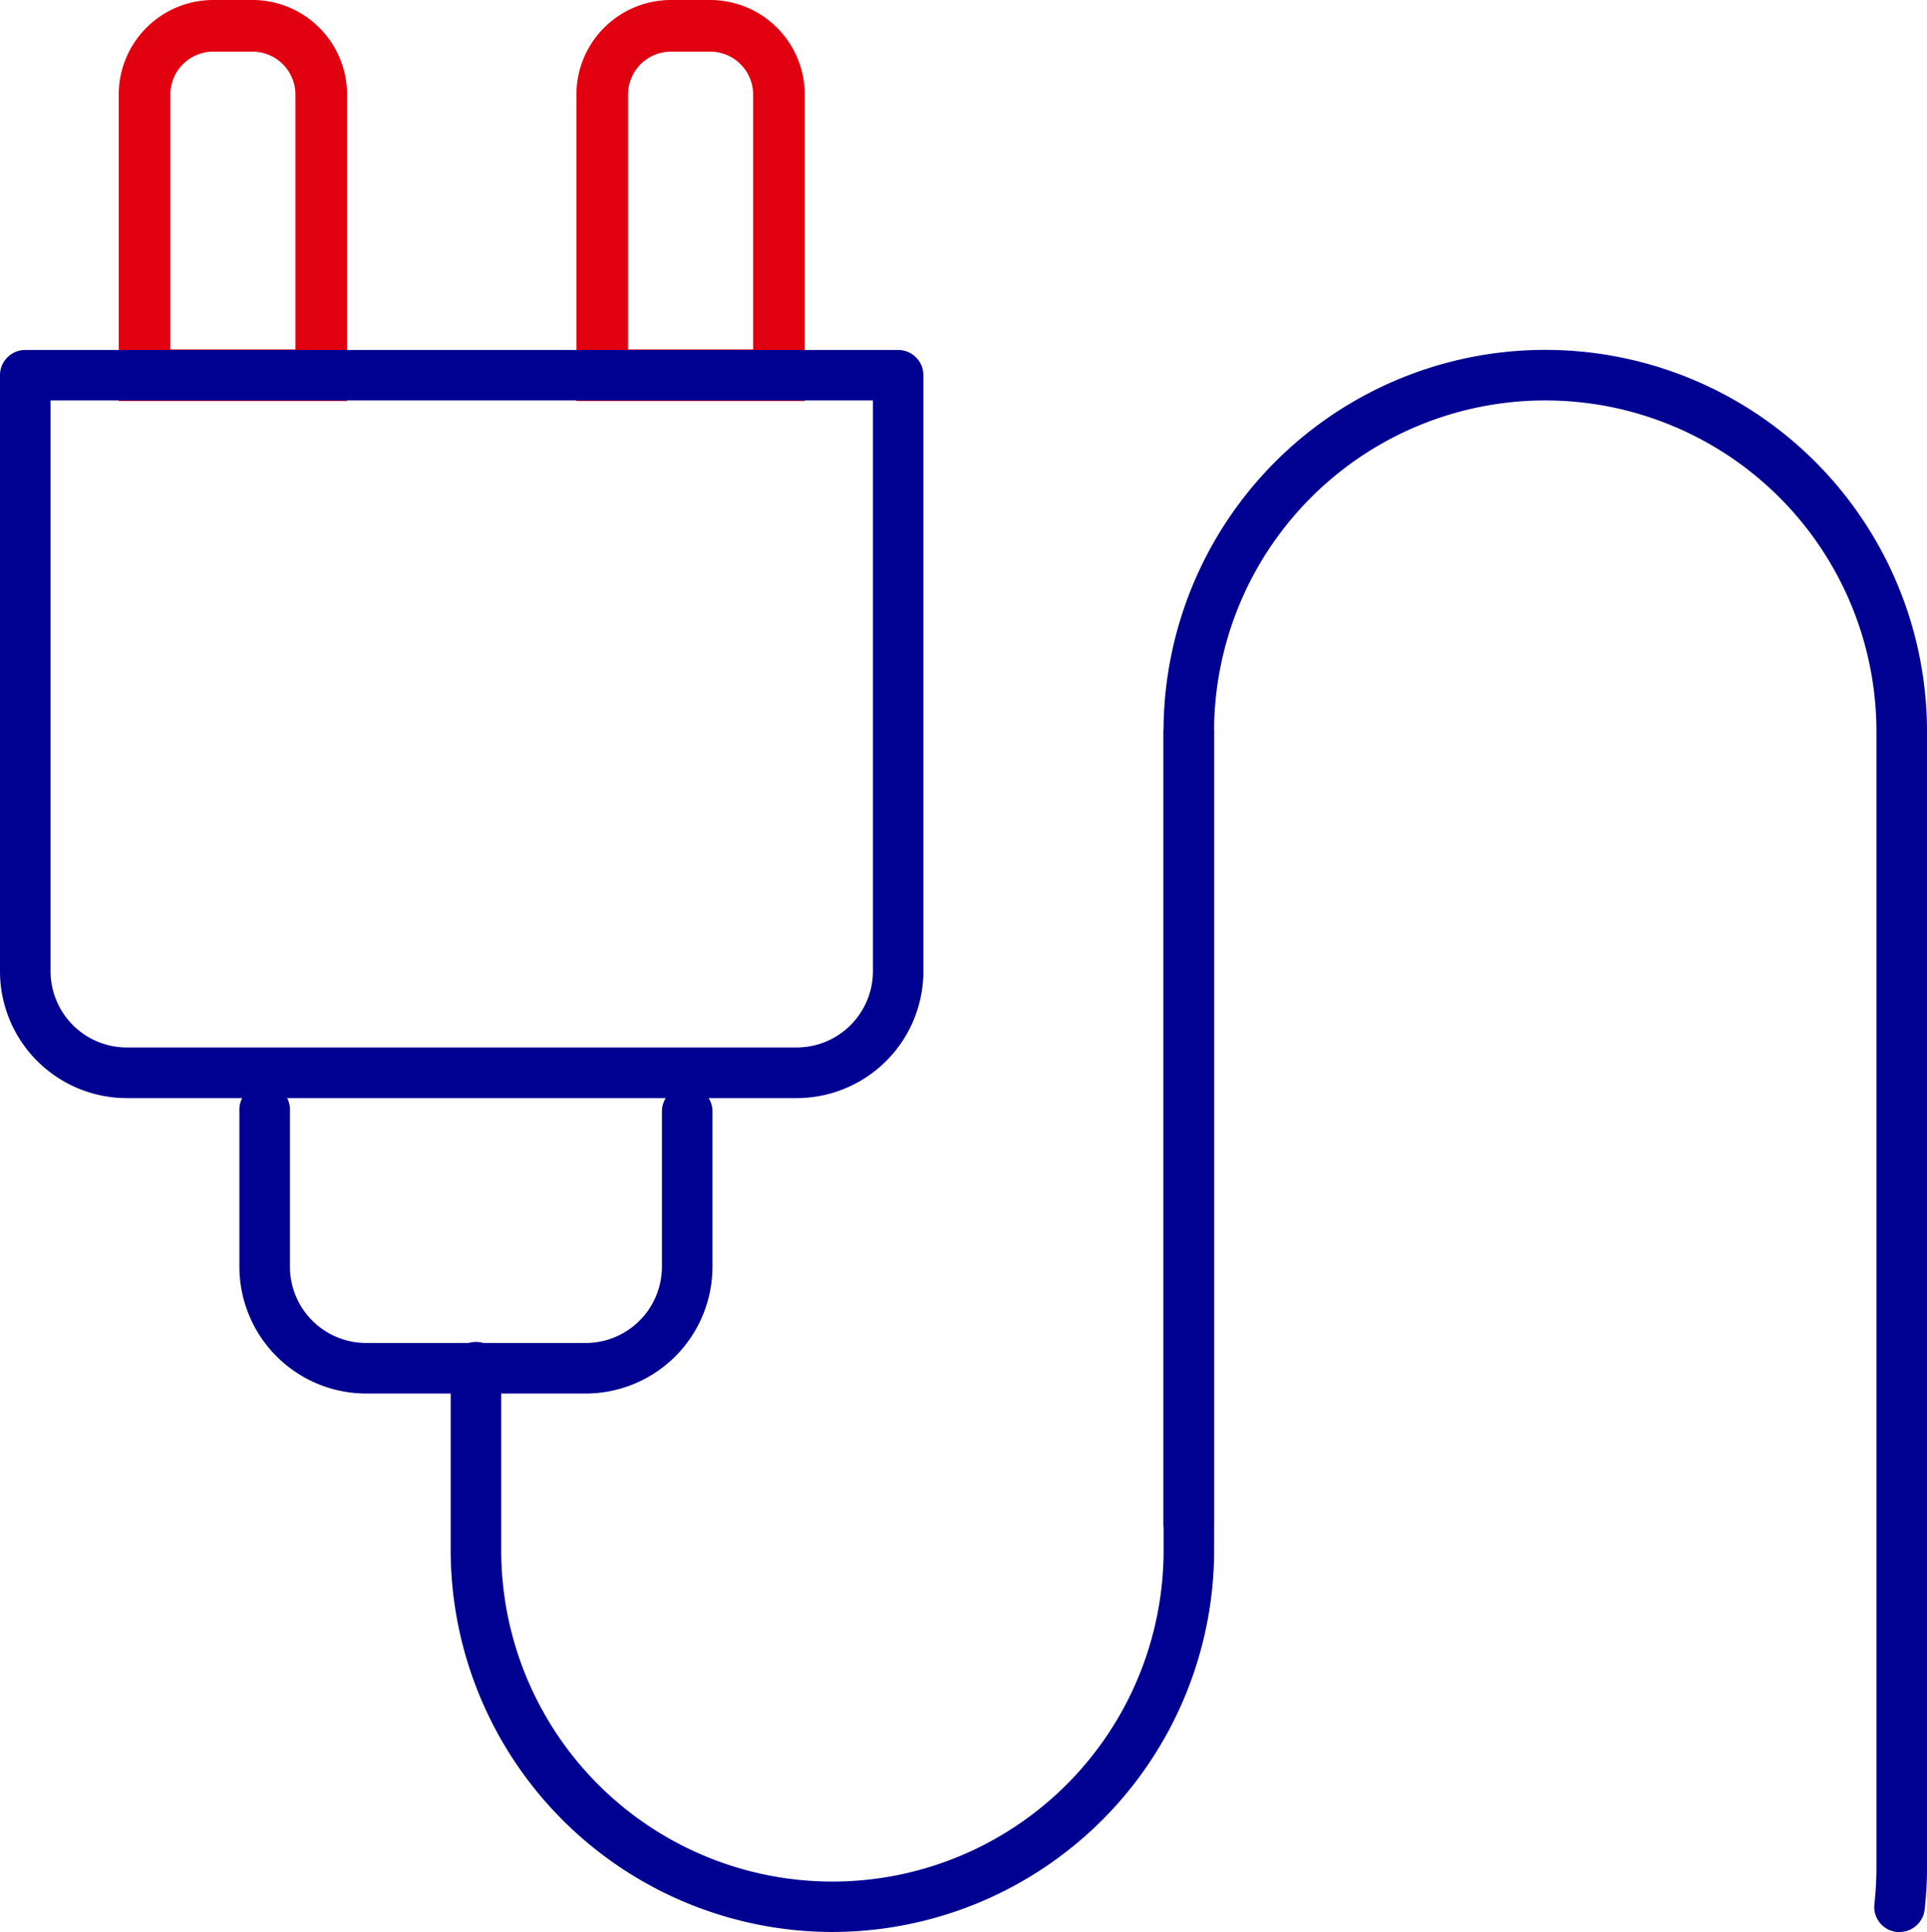 <svg xmlns="http://www.w3.org/2000/svg" width="56" height="56.138" viewBox="0 0 56 56.138">
  <g id="Picto-electricite" transform="translate(-18.259 -17.766)">
    <path id="Rectangle_255" data-name="Rectangle 255" d="M2,0H3.136a2,2,0,0,1,2,2v8.153a0,0,0,0,1,0,0H0a0,0,0,0,1,0,0V2A2,2,0,0,1,2,0Z" transform="translate(22.459 18.516)" fill="none" stroke="#e1000f" stroke-width="1.5"/>
    <path id="Rectangle_256" data-name="Rectangle 256" d="M2,0H3.136a2,2,0,0,1,2,2v8.153a0,0,0,0,1,0,0H0a0,0,0,0,1,0,0V2A2,2,0,0,1,2,0Z" transform="translate(35.76 18.516)" fill="none" stroke="#e1000f" stroke-width="1.5"/>
    <path id="Tracé_510" data-name="Tracé 510" d="M41.412,49.672H21.943a3.688,3.688,0,0,1-3.684-3.684V28.669a.734.734,0,0,1,.735-.735H44.359a.734.734,0,0,1,.735.735V45.988a3.688,3.688,0,0,1-3.684,3.684ZM19.728,29.4V45.988A2.217,2.217,0,0,0,21.943,48.2H41.412a2.217,2.217,0,0,0,2.215-2.215V29.4Z" fill="#000091"/>
    <path id="Tracé_511" data-name="Tracé 511" d="M35.28,58.255H28.9a3.688,3.688,0,0,1-3.684-3.684V50.034a.735.735,0,1,1,1.469,0v4.538A2.217,2.217,0,0,0,28.9,56.786h6.38a2.217,2.217,0,0,0,2.215-2.215V50.034a.735.735,0,0,1,1.469,0v4.538A3.688,3.688,0,0,1,35.28,58.255Z" fill="#000091"/>
    <g id="Groupe_76" data-name="Groupe 76">
      <path id="Tracé_512" data-name="Tracé 512" d="M73.462,73.9a.623.623,0,0,1-.083,0,.732.732,0,0,1-.648-.812,9.774,9.774,0,0,0,.059-1.063V39.025a9.624,9.624,0,1,0-19.249,0V62a.735.735,0,1,1-1.469,0V39.025a11.093,11.093,0,1,1,22.187,0V72.019a10.9,10.9,0,0,1-.068,1.225A.736.736,0,0,1,73.462,73.9Z" fill="#000091"/>
      <path id="Tracé_513" data-name="Tracé 513" d="M42.449,73.9A11.106,11.106,0,0,1,31.356,62.811V57.517a.735.735,0,1,1,1.469,0v5.294a9.624,9.624,0,0,0,19.249,0V39.025a.735.735,0,0,1,1.469,0V62.811A11.106,11.106,0,0,1,42.449,73.9Z" fill="#000091"/>
    </g>
  </g>
</svg>
